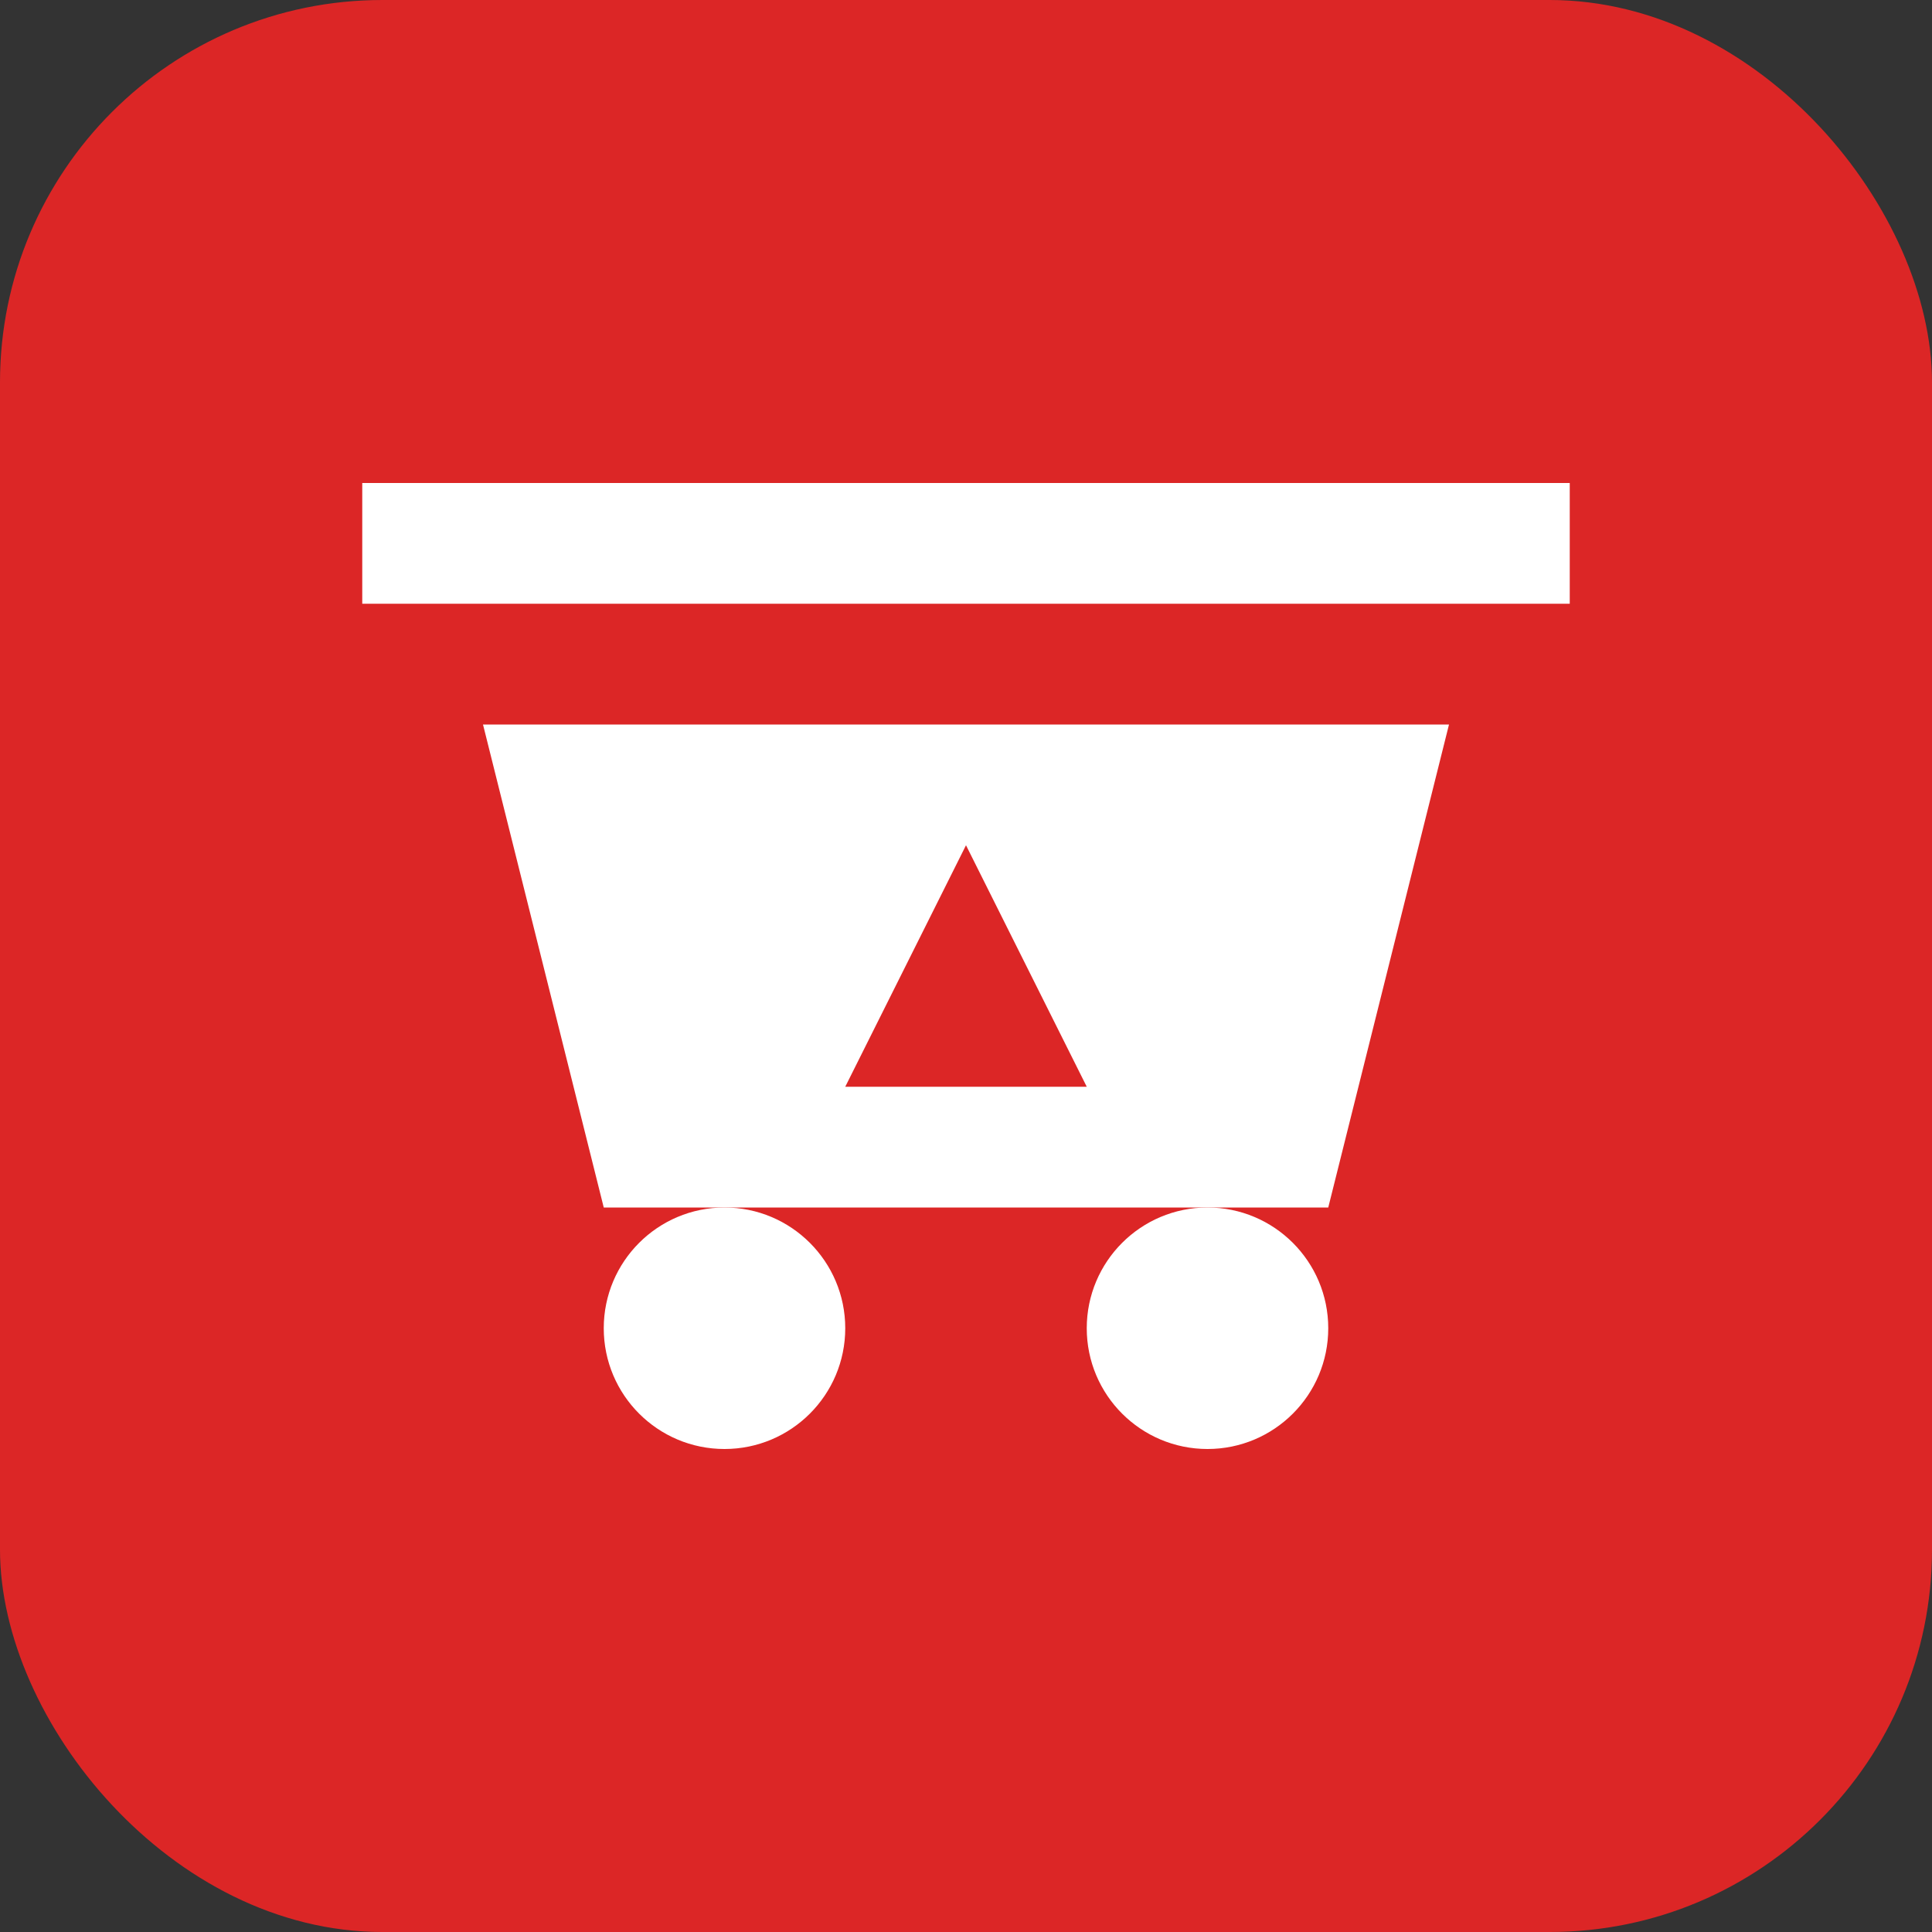 <svg width="192" height="192" viewBox="0 0 192 192" fill="none" xmlns="http://www.w3.org/2000/svg">
<rect x="0" y="0" width="192" height="192" fill="#333333" stroke="none"/>
<rect width="192" height="192" rx="38" fill="#dc2626"/>
<path d="M48 72H144L132 120H60L48 72Z" fill="white"/>
<path d="M36 48H156V60H36V48Z" fill="white"/>
<circle cx="72" cy="132" r="12" fill="white"/>
<circle cx="120" cy="132" r="12" fill="white"/>
<path d="M96 84L84 108H108L96 84Z" fill="#dc2626"/>
</svg>
